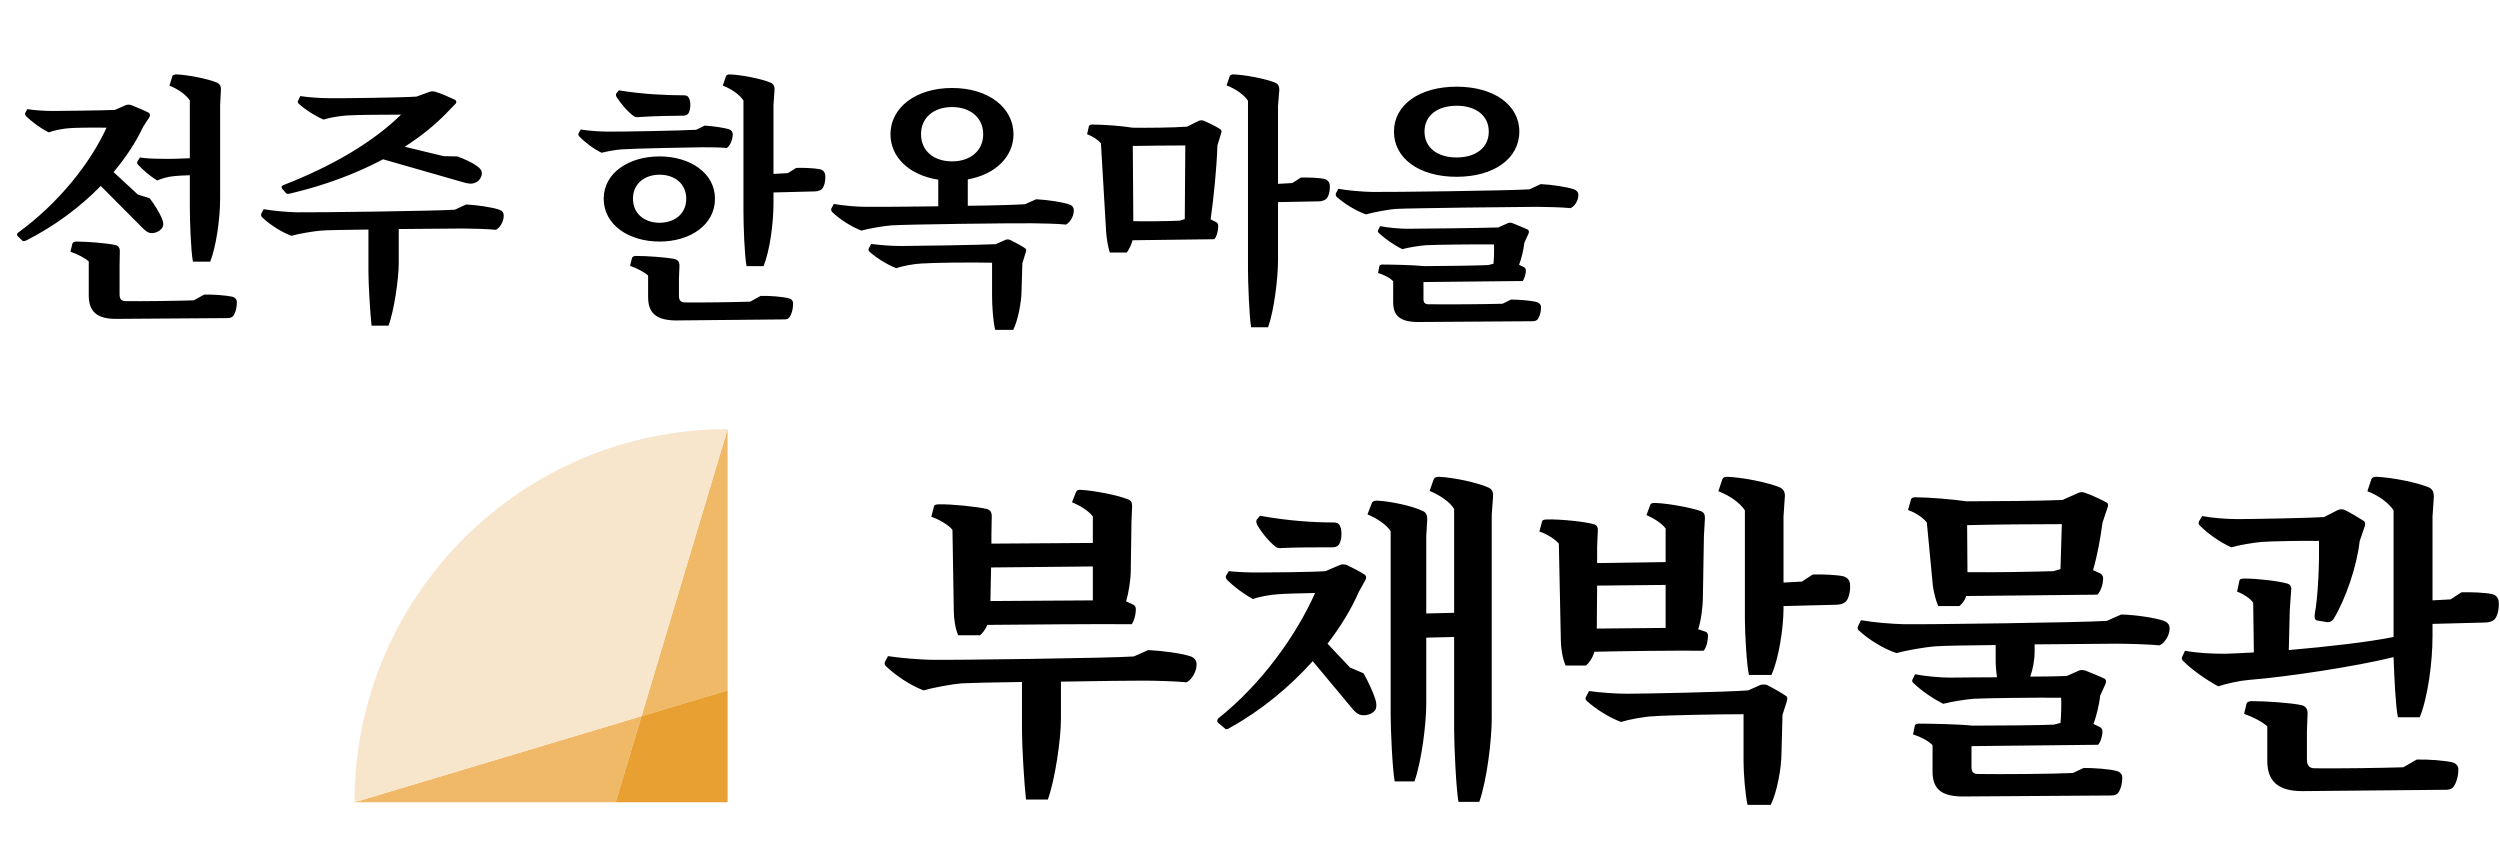 <svg width="134" height="46" viewBox="0 0 134 46" fill="none" xmlns="http://www.w3.org/2000/svg">
<path d="M39 37L39 23L34.385 38.385L39 37Z" fill="#F0B967"/>
<path d="M19 43L33 43L34.385 38.385L19 43Z" fill="#F0B967"/>
<path d="M39 23C27.954 23 19 31.954 19 43L34.385 38.385L39 23Z" fill="#F7E6CC"/>
<path d="M39 37L39 43L33 43L34.385 38.385L39 37Z" fill="#E9A033"/>
<path d="M10.385 16.098C9.559 16.126 7.585 16.154 6.745 16.14C6.507 16.14 6.409 16.028 6.409 15.776V14.208L6.423 13.466C6.423 13.27 6.339 13.172 6.171 13.13C5.723 13.032 4.673 12.948 4.085 12.948C3.959 12.948 3.889 13.004 3.875 13.074L3.777 13.494C4.155 13.62 4.533 13.816 4.757 14.012V15.832C4.757 16.672 5.163 17.092 6.213 17.092L12.191 17.05C12.303 17.05 12.401 17.022 12.471 16.966C12.569 16.868 12.695 16.588 12.695 16.196C12.695 16.042 12.597 15.944 12.443 15.902C12.121 15.832 11.421 15.776 10.945 15.79L10.385 16.098ZM7.613 12.192C7.725 12.304 7.865 12.43 7.991 12.472C8.243 12.556 8.607 12.402 8.719 12.164C8.775 12.052 8.761 11.898 8.663 11.674C8.551 11.408 8.257 10.918 8.019 10.624L7.389 10.428L6.087 9.224C6.745 8.44 7.291 7.614 7.669 6.802L8.005 6.284C8.061 6.2 8.047 6.102 7.977 6.046C7.795 5.948 7.305 5.738 7.053 5.64C6.955 5.598 6.829 5.598 6.731 5.64L6.157 5.892C5.471 5.92 3.343 5.948 2.839 5.948C2.447 5.948 1.901 5.92 1.467 5.85L1.355 6.046C1.327 6.102 1.341 6.158 1.397 6.228C1.719 6.536 2.181 6.886 2.615 7.096C2.895 6.984 3.427 6.886 3.707 6.872C3.987 6.844 4.995 6.83 5.709 6.844C4.841 8.748 3.147 10.89 0.949 12.486C0.893 12.57 0.907 12.612 0.963 12.668L1.201 12.906C1.243 12.934 1.327 12.934 1.425 12.878C2.923 12.122 4.295 11.1 5.401 9.966L7.613 12.192ZM7.375 8.636C7.333 8.706 7.347 8.762 7.403 8.832C7.683 9.126 8.033 9.434 8.425 9.672C8.649 9.574 9.041 9.462 9.279 9.448C9.461 9.42 9.825 9.406 10.175 9.392V11.128C10.175 11.814 10.231 13.494 10.343 14.026H11.267C11.589 13.2 11.799 11.73 11.799 10.638V5.64L11.841 4.814C11.855 4.632 11.785 4.506 11.645 4.436C11.155 4.226 10.105 4.016 9.461 3.988C9.321 3.988 9.265 4.03 9.237 4.086L9.083 4.59C9.545 4.772 9.979 5.08 10.175 5.388V8.482C9.629 8.51 8.971 8.524 8.635 8.51C8.271 8.51 7.837 8.496 7.501 8.44L7.375 8.636ZM24.382 11.24C23.388 11.31 16.85 11.394 15.926 11.38C15.408 11.366 14.68 11.31 14.134 11.212L14.008 11.45C13.98 11.52 13.994 11.604 14.05 11.646C14.442 12.024 15.058 12.43 15.618 12.64C15.996 12.528 16.836 12.388 17.214 12.36C17.522 12.332 18.544 12.318 19.748 12.304V14.586C19.748 15.23 19.846 16.868 19.916 17.456H20.826C21.12 16.658 21.372 14.964 21.372 14.096V12.276C22.898 12.262 24.354 12.248 24.802 12.248C25.25 12.248 26.216 12.276 26.58 12.318C26.762 12.234 27 11.912 27 11.562C27 11.394 26.902 11.282 26.762 11.24C26.412 11.114 25.572 10.988 24.984 10.96L24.382 11.24ZM15.324 10.344C15.366 10.4 15.422 10.4 15.562 10.372C17.34 9.952 19.034 9.336 20.532 8.538L24.928 9.798C25.096 9.84 25.278 9.868 25.418 9.812C25.656 9.756 25.852 9.49 25.824 9.238C25.81 9.112 25.712 9 25.53 8.874C25.32 8.72 24.844 8.496 24.508 8.384L23.78 8.37L21.694 7.866C22.52 7.334 23.262 6.746 23.892 6.102L24.396 5.584C24.48 5.514 24.48 5.402 24.382 5.346C24.186 5.248 23.64 5.01 23.36 4.926C23.248 4.884 23.108 4.884 23.01 4.926L22.324 5.178C21.498 5.234 18.264 5.276 17.592 5.262C17.158 5.262 16.556 5.22 16.094 5.15L15.982 5.388C15.94 5.444 15.954 5.5 16.024 5.57C16.36 5.878 16.864 6.2 17.34 6.41C17.676 6.298 18.306 6.2 18.656 6.186C19.076 6.158 20.462 6.144 21.498 6.144C20 7.614 17.816 8.902 15.184 9.924C15.072 9.966 15.072 10.05 15.128 10.12L15.324 10.344ZM33.045 4.996C33.003 5.052 33.003 5.122 33.045 5.192C33.283 5.57 33.661 6.004 33.955 6.214C34.053 6.284 34.151 6.298 34.319 6.27C34.921 6.228 35.971 6.2 36.587 6.2C36.699 6.2 36.797 6.186 36.867 6.116C37.021 5.962 37.049 5.458 36.923 5.248C36.867 5.136 36.783 5.108 36.629 5.108C35.733 5.108 34.431 5.052 33.171 4.842L33.045 4.996ZM37.315 6.956C36.671 6.998 33.143 7.068 32.541 7.054C32.177 7.054 31.561 7.012 31.127 6.942L31.015 7.138C30.987 7.194 31.001 7.25 31.043 7.306C31.351 7.628 31.813 7.978 32.247 8.188C32.513 8.118 33.045 8.02 33.325 8.006C33.857 7.964 37.091 7.894 37.637 7.894C37.959 7.894 38.687 7.894 38.953 7.936C39.093 7.852 39.275 7.53 39.275 7.194C39.275 7.082 39.205 6.984 39.107 6.942C38.841 6.844 38.211 6.76 37.777 6.732L37.315 6.956ZM33.927 10.652C33.927 9.84 34.557 9.364 35.355 9.364C36.153 9.364 36.783 9.84 36.783 10.652C36.783 11.464 36.153 11.94 35.355 11.94C34.557 11.94 33.927 11.464 33.927 10.652ZM38.323 10.652C38.323 9.266 36.979 8.384 35.355 8.384C33.703 8.384 32.359 9.266 32.359 10.652C32.359 12.052 33.703 12.948 35.355 12.948C36.979 12.948 38.323 12.066 38.323 10.652ZM40.213 16.168C39.415 16.196 37.525 16.224 36.727 16.21C36.489 16.21 36.391 16.098 36.391 15.86V14.964L36.419 14.236C36.419 14.04 36.335 13.928 36.167 13.886C35.705 13.788 34.669 13.718 34.081 13.718C33.955 13.718 33.885 13.774 33.871 13.844L33.773 14.25C34.137 14.376 34.515 14.572 34.739 14.768V15.916C34.739 16.756 35.145 17.162 36.209 17.176L42.033 17.12C42.131 17.12 42.229 17.106 42.285 17.036C42.383 16.938 42.509 16.658 42.509 16.266C42.509 16.126 42.425 16.014 42.257 15.986C41.935 15.902 41.249 15.846 40.773 15.86L40.213 16.168ZM42.229 9.28L41.459 9.322V5.64L41.515 4.814C41.529 4.632 41.459 4.506 41.319 4.436C40.829 4.226 39.779 4.016 39.121 3.988C38.981 3.988 38.939 4.03 38.911 4.086L38.743 4.59C39.219 4.772 39.653 5.08 39.849 5.388V11.352C39.849 12.052 39.905 13.732 40.017 14.264H40.927C41.263 13.438 41.459 11.968 41.459 10.876V10.316L43.657 10.26C43.797 10.26 43.979 10.218 44.063 10.12C44.175 10.008 44.259 9.7 44.231 9.378C44.217 9.224 44.105 9.098 43.937 9.07C43.685 9.014 43.083 8.986 42.677 9L42.229 9.28ZM54.939 10.946C54.547 10.974 53.301 11.016 51.873 11.03V9.616C53.357 9.35 54.323 8.398 54.323 7.194C54.323 5.78 52.993 4.716 51.033 4.716C49.073 4.716 47.729 5.78 47.729 7.194C47.729 8.426 48.737 9.392 50.291 9.63V11.058C48.555 11.086 46.917 11.086 46.483 11.086C45.965 11.086 45.237 11.03 44.691 10.932L44.565 11.17C44.537 11.24 44.551 11.31 44.607 11.366C44.999 11.744 45.615 12.15 46.175 12.36C46.553 12.248 47.393 12.108 47.771 12.08C48.597 12.024 54.393 11.954 55.359 11.968C55.807 11.968 56.773 11.996 57.137 12.038C57.319 11.94 57.557 11.632 57.557 11.282C57.557 11.114 57.459 11.002 57.319 10.96C56.969 10.834 56.129 10.708 55.541 10.68L54.939 10.946ZM49.367 7.194C49.367 6.312 50.039 5.738 51.033 5.738C52.013 5.738 52.699 6.312 52.699 7.194C52.699 8.076 52.013 8.65 51.033 8.65C50.039 8.65 49.367 8.076 49.367 7.194ZM53.371 13.088C52.489 13.13 48.975 13.186 48.289 13.186C47.841 13.186 47.197 13.144 46.693 13.074L46.567 13.312C46.539 13.382 46.553 13.452 46.623 13.508C46.987 13.83 47.519 14.166 48.037 14.376C48.387 14.25 49.031 14.138 49.395 14.124C49.941 14.082 52.083 14.054 53.175 14.082V15.888C53.175 16.364 53.231 17.274 53.343 17.68H54.309C54.561 17.176 54.757 16.182 54.757 15.524L54.799 14.11L54.981 13.522C55.023 13.424 55.009 13.368 54.953 13.312C54.799 13.2 54.379 12.976 54.155 12.864C54.071 12.822 53.945 12.822 53.875 12.864L53.371 13.088ZM69.272 9.812L68.502 9.854V5.668L68.572 4.814C68.572 4.632 68.516 4.506 68.362 4.436C67.858 4.226 66.78 4.016 66.122 3.988C65.982 3.988 65.94 4.03 65.912 4.086L65.744 4.576C66.248 4.772 66.682 5.08 66.892 5.402V14.446C66.892 15.104 66.962 17.022 67.06 17.54H67.97C68.306 16.588 68.502 14.866 68.502 13.942V10.834L70.7 10.792C70.84 10.792 71.022 10.736 71.106 10.638C71.218 10.526 71.302 10.218 71.274 9.91C71.26 9.756 71.148 9.63 70.98 9.588C70.728 9.532 70.126 9.504 69.72 9.518L69.272 9.812ZM63.63 6.788C62.916 6.844 61.404 6.858 60.704 6.844C60.13 6.746 59.108 6.676 58.548 6.676C58.436 6.676 58.394 6.704 58.366 6.76L58.268 7.194C58.562 7.306 58.856 7.488 59.01 7.684L59.29 12.444C59.318 12.808 59.388 13.228 59.486 13.536H60.396C60.536 13.326 60.648 13.116 60.704 12.878L65.086 12.822C65.198 12.71 65.296 12.416 65.296 12.108C65.296 12.01 65.254 11.94 65.17 11.898L64.89 11.758C65.058 10.568 65.212 9.042 65.254 7.796L65.45 7.152C65.492 7.04 65.478 6.97 65.408 6.928C65.226 6.802 64.778 6.578 64.54 6.48C64.456 6.438 64.33 6.438 64.246 6.48L63.63 6.788ZM60.718 7.824C61.572 7.81 62.65 7.796 63.532 7.796L63.504 11.744L63.224 11.828C62.608 11.856 61.46 11.87 60.746 11.856L60.718 7.824ZM81.982 10.148C80.988 10.218 74.436 10.302 73.526 10.288C73.008 10.274 72.28 10.218 71.734 10.12L71.608 10.358C71.58 10.428 71.594 10.512 71.65 10.554C72.042 10.904 72.658 11.296 73.218 11.492C73.596 11.38 74.436 11.226 74.8 11.198C75.612 11.156 81.436 11.086 82.402 11.086C82.85 11.086 83.816 11.114 84.18 11.156C84.362 11.086 84.6 10.792 84.6 10.456C84.6 10.302 84.502 10.19 84.362 10.148C84.012 10.022 83.172 9.896 82.584 9.868L81.982 10.148ZM80.54 16.28C79.7 16.308 77.502 16.322 76.564 16.308C76.382 16.308 76.298 16.224 76.298 16.028V15.118L81.618 15.062C81.688 14.964 81.786 14.726 81.786 14.488C81.786 14.418 81.744 14.348 81.688 14.32L81.422 14.194C81.534 13.914 81.674 13.368 81.702 13.018L81.926 12.528C81.968 12.43 81.954 12.346 81.884 12.304C81.716 12.22 81.282 12.052 81.086 11.968C80.988 11.926 80.89 11.926 80.806 11.968L80.302 12.192C79.49 12.22 76.116 12.262 75.416 12.262C75.052 12.262 74.394 12.206 73.974 12.122L73.876 12.318C73.834 12.388 73.848 12.43 73.918 12.5C74.254 12.808 74.702 13.13 75.164 13.354C75.528 13.256 76.088 13.172 76.41 13.144C76.9 13.116 79.126 13.088 80.078 13.102C80.092 13.326 80.078 13.872 80.05 14.138L79.756 14.208C79.238 14.236 77.194 14.264 76.326 14.264C75.85 14.208 74.618 14.18 74.086 14.18C73.988 14.18 73.946 14.222 73.932 14.278L73.862 14.628C74.198 14.74 74.492 14.88 74.674 15.076V16.196C74.674 16.896 75.01 17.246 75.962 17.26H75.976L82.15 17.218C82.248 17.218 82.346 17.19 82.402 17.134C82.486 17.05 82.598 16.798 82.598 16.462C82.598 16.322 82.5 16.224 82.346 16.182C82.052 16.112 81.422 16.056 80.988 16.056L80.54 16.28ZM78.076 9.476C80.078 9.476 81.436 8.496 81.436 7.054C81.436 5.626 80.078 4.646 78.076 4.646C76.074 4.646 74.716 5.626 74.716 7.054C74.716 8.496 76.074 9.476 78.076 9.476ZM78.076 5.668C79.098 5.668 79.798 6.186 79.798 7.054C79.798 7.922 79.098 8.44 78.076 8.44C77.054 8.44 76.354 7.922 76.354 7.054C76.354 6.186 77.054 5.668 78.076 5.668Z" fill="black"/>
<path d="M60.772 35.186C59.494 35.276 51.088 35.384 49.9 35.366C49.234 35.348 48.298 35.276 47.596 35.168L47.434 35.474C47.398 35.546 47.416 35.654 47.488 35.708C47.992 36.194 48.784 36.734 49.504 37.004C49.99 36.86 51.07 36.662 51.556 36.626C51.952 36.608 53.248 36.572 54.778 36.554V39.164C54.778 40.01 54.904 42.116 54.994 42.854H56.164C56.542 41.828 56.866 39.65 56.866 38.534V36.536C58.846 36.5 60.736 36.482 61.312 36.482C61.888 36.482 63.13 36.518 63.598 36.572C63.832 36.464 64.138 36.05 64.138 35.6C64.138 35.402 64.012 35.258 63.832 35.186C63.382 35.024 62.302 34.88 61.546 34.844L60.772 35.186ZM51.124 32.756C51.124 33.116 51.196 33.674 51.358 34.052H52.528C52.672 33.926 52.816 33.746 52.924 33.494C54.832 33.476 58.954 33.44 60.664 33.458C60.772 33.296 60.88 32.99 60.88 32.648C60.88 32.522 60.826 32.45 60.718 32.396L60.358 32.234C60.484 31.82 60.61 31.1 60.61 30.524L60.646 27.986L60.682 27.122C60.682 26.942 60.628 26.816 60.448 26.762C59.944 26.546 58.63 26.294 57.964 26.258C57.784 26.24 57.73 26.276 57.676 26.366L57.46 26.924C57.91 27.104 58.36 27.392 58.576 27.68V29.102L53.14 29.138V28.598L53.158 27.68C53.158 27.464 53.086 27.338 52.906 27.284C52.384 27.158 50.98 27.014 50.332 27.032C50.152 27.032 50.08 27.068 50.062 27.14L49.918 27.698C50.35 27.842 50.854 28.148 51.052 28.4L51.124 32.756ZM58.576 30.362V32.18L53.086 32.216L53.122 30.416L58.576 30.362ZM76.627 26.312C77.185 26.546 77.725 26.906 77.941 27.284V32.846L76.447 32.882V28.742L76.501 27.824C76.501 27.608 76.429 27.464 76.267 27.392C75.727 27.122 74.539 26.87 73.819 26.834C73.621 26.834 73.567 26.888 73.531 26.96L73.297 27.572C73.819 27.788 74.323 28.13 74.539 28.472V38.3C74.539 39.092 74.629 41.18 74.755 41.882H75.817C76.195 40.802 76.447 38.822 76.447 37.724V34.178L77.941 34.142V39.11C77.941 39.938 78.049 42.332 78.175 42.98H79.291C79.705 41.792 79.957 39.65 79.957 38.498V27.59L80.029 26.6C80.047 26.366 79.957 26.204 79.777 26.132C79.183 25.862 77.905 25.592 77.131 25.556C76.951 25.556 76.879 25.61 76.843 25.7L76.627 26.312ZM72.361 35.78L71.155 34.502C71.857 33.584 72.433 32.648 72.829 31.73L73.189 31.082C73.243 30.974 73.243 30.866 73.135 30.794C72.955 30.668 72.469 30.416 72.199 30.29C72.073 30.236 71.911 30.236 71.803 30.29L71.047 30.614C70.291 30.668 67.951 30.686 67.393 30.686C66.961 30.686 66.349 30.668 65.863 30.614L65.719 30.848C65.683 30.92 65.701 30.992 65.773 31.082C66.133 31.442 66.655 31.838 67.159 32.108C67.483 31.982 68.113 31.874 68.455 31.856C68.761 31.82 69.751 31.802 70.489 31.784C69.499 34.016 67.645 36.644 65.287 38.516C65.215 38.624 65.233 38.696 65.305 38.75L65.665 39.056C65.719 39.11 65.809 39.092 65.935 39.002C67.591 38.084 69.121 36.824 70.363 35.438L72.433 37.922C72.559 38.084 72.721 38.246 72.865 38.3C73.153 38.408 73.585 38.282 73.729 38.03C73.783 37.904 73.801 37.724 73.711 37.454C73.603 37.112 73.315 36.482 73.081 36.086L72.361 35.78ZM67.357 27.86C67.321 27.95 67.339 28.022 67.393 28.148C67.645 28.58 68.041 29.048 68.365 29.3C68.473 29.39 68.563 29.39 68.761 29.372C69.499 29.336 70.669 29.336 71.389 29.336C71.533 29.336 71.641 29.318 71.731 29.228C71.911 29.066 71.965 28.454 71.821 28.184C71.731 28.022 71.641 28.004 71.443 28.004C70.399 28.004 69.013 27.914 67.537 27.644L67.357 27.86ZM96.586 31.172L95.596 31.226V27.68L95.668 26.618C95.686 26.384 95.596 26.222 95.416 26.132C94.786 25.862 93.436 25.592 92.59 25.556C92.41 25.556 92.356 25.61 92.32 25.682L92.104 26.33C92.716 26.564 93.274 26.96 93.526 27.356V33.17C93.526 33.872 93.616 35.618 93.742 36.176H94.948C95.326 35.366 95.596 33.692 95.596 32.63V32.486L98.422 32.414C98.602 32.414 98.836 32.36 98.944 32.234C99.088 32.09 99.196 31.694 99.16 31.298C99.142 31.082 98.998 30.938 98.782 30.884C98.458 30.812 97.684 30.776 97.162 30.794L96.586 31.172ZM93.706 37.004C92.59 37.094 88.054 37.184 87.226 37.184C86.632 37.184 85.804 37.13 85.174 37.04L85.012 37.346C84.958 37.436 84.976 37.508 85.084 37.598C85.552 38.012 86.218 38.444 86.884 38.696C87.352 38.552 88.162 38.408 88.648 38.39C89.314 38.336 92.068 38.282 93.454 38.282V40.82C93.454 41.432 93.544 42.602 93.67 43.142H94.912C95.236 42.494 95.488 41.198 95.488 40.352L95.542 38.318L95.776 37.58C95.812 37.454 95.812 37.364 95.74 37.31C95.542 37.166 95.002 36.86 94.714 36.716C94.606 36.68 94.462 36.68 94.354 36.716L93.706 37.004ZM91.024 33.728C91.168 33.296 91.276 32.54 91.276 31.946L91.33 28.724L91.384 27.788C91.384 27.59 91.348 27.464 91.15 27.392C90.664 27.212 89.386 26.978 88.738 26.96C88.54 26.942 88.486 26.996 88.45 27.068L88.252 27.608C88.666 27.788 89.08 28.058 89.278 28.328V30.128L85.606 30.182V29.3L85.642 28.472C85.66 28.256 85.588 28.13 85.408 28.094C84.904 27.95 83.59 27.824 82.942 27.842C82.744 27.842 82.672 27.878 82.654 27.95L82.51 28.49C82.906 28.616 83.356 28.904 83.554 29.138L83.662 34.358C83.662 34.718 83.752 35.294 83.914 35.672H85.012C85.174 35.528 85.354 35.294 85.462 34.934C86.92 34.898 89.998 34.862 91.312 34.88C91.438 34.754 91.546 34.412 91.546 34.07C91.546 33.962 91.492 33.872 91.402 33.854L91.024 33.728ZM89.278 31.352V33.656L85.588 33.692L85.606 31.388L89.278 31.352ZM112.926 33.278C111.648 33.368 103.224 33.476 102.054 33.458C101.388 33.44 100.452 33.368 99.75 33.242L99.588 33.566C99.552 33.638 99.57 33.746 99.642 33.8C100.146 34.268 100.938 34.772 101.658 35.006C102.144 34.862 103.224 34.682 103.692 34.646C104.088 34.61 105.402 34.592 106.968 34.574V35.33C106.968 35.618 106.986 35.96 107.04 36.302C105.924 36.302 104.898 36.32 104.502 36.32C104.016 36.32 103.188 36.248 102.648 36.14L102.522 36.392C102.468 36.5 102.486 36.554 102.576 36.626C102.99 37.022 103.584 37.436 104.16 37.724C104.646 37.598 105.366 37.49 105.78 37.454C106.41 37.418 109.29 37.382 110.478 37.4C110.496 37.688 110.478 38.426 110.442 38.75L110.082 38.84C109.416 38.876 106.878 38.894 105.708 38.894C105.114 38.822 103.512 38.786 102.828 38.786C102.702 38.786 102.648 38.84 102.63 38.912L102.54 39.362C102.972 39.506 103.35 39.704 103.584 39.938V41.342C103.584 42.242 103.998 42.674 105.15 42.692L113.178 42.638C113.304 42.638 113.43 42.602 113.502 42.53C113.61 42.422 113.754 42.116 113.754 41.666C113.754 41.504 113.628 41.36 113.448 41.324C113.052 41.216 112.242 41.162 111.684 41.162L111.108 41.432C110.028 41.486 107.292 41.504 106.014 41.486C105.78 41.486 105.672 41.378 105.672 41.126V39.992L112.458 39.92C112.566 39.812 112.692 39.488 112.692 39.182C112.692 39.092 112.62 39.002 112.548 38.966L112.206 38.804C112.35 38.462 112.53 37.724 112.566 37.292L112.854 36.662C112.908 36.536 112.89 36.428 112.8 36.374C112.584 36.266 112.044 36.05 111.774 35.942C111.648 35.906 111.522 35.906 111.432 35.942L110.784 36.23C110.46 36.248 109.704 36.266 108.822 36.266C108.966 35.852 109.056 35.366 109.056 34.934V34.538C111.018 34.52 112.89 34.502 113.466 34.502C114.042 34.502 115.284 34.538 115.752 34.592C115.986 34.484 116.292 34.106 116.292 33.674C116.292 33.476 116.166 33.35 115.986 33.278C115.536 33.116 114.456 32.954 113.7 32.936L112.926 33.278ZM103.602 31.406C103.656 31.784 103.764 32.198 103.89 32.486H105.024C105.204 32.324 105.33 32.162 105.384 31.946L112.422 31.874C112.566 31.73 112.728 31.37 112.728 30.992C112.728 30.866 112.656 30.776 112.548 30.722L112.188 30.56C112.422 29.75 112.584 28.85 112.692 28.022L112.962 27.212C113.016 27.086 112.998 26.978 112.926 26.942C112.674 26.798 112.098 26.528 111.774 26.42C111.648 26.366 111.504 26.366 111.396 26.42L110.55 26.798C109.362 26.852 106.59 26.87 105.402 26.87C104.664 26.762 103.368 26.654 102.666 26.654C102.522 26.654 102.468 26.69 102.432 26.762L102.27 27.338C102.684 27.482 103.08 27.752 103.278 28.004L103.602 31.406ZM105.438 28.148C106.968 28.112 108.93 28.094 110.514 28.094L110.442 30.506L110.064 30.614C108.93 30.65 106.806 30.686 105.456 30.668L105.438 28.148ZM124.749 33.35C124.857 33.35 124.983 33.314 125.073 33.188C125.739 32.09 126.333 30.326 126.477 29.012L126.747 28.22C126.783 28.094 126.783 28.004 126.711 27.932C126.495 27.788 125.955 27.464 125.685 27.338C125.577 27.284 125.433 27.284 125.307 27.338L124.569 27.716C123.669 27.77 120.627 27.824 119.943 27.824C119.385 27.824 118.629 27.77 118.035 27.662L117.873 27.932C117.819 28.04 117.837 28.094 117.927 28.184C118.359 28.616 118.989 29.066 119.601 29.336C120.033 29.21 120.807 29.084 121.221 29.048C121.671 29.012 123.363 28.976 124.299 28.994C124.317 30.128 124.263 31.892 124.065 32.954C124.047 33.152 124.101 33.242 124.209 33.26L124.749 33.35ZM128.817 41.126C127.755 41.162 125.163 41.198 124.083 41.18C123.777 41.18 123.651 41.036 123.651 40.712V39.182L123.687 38.228C123.687 37.994 123.579 37.85 123.363 37.796C122.787 37.67 121.437 37.58 120.681 37.58C120.519 37.58 120.429 37.652 120.411 37.724L120.285 38.264C120.753 38.426 121.239 38.678 121.527 38.93V40.784C121.527 41.846 122.067 42.404 123.417 42.404L131.121 42.332C131.247 42.332 131.373 42.296 131.463 42.224C131.589 42.098 131.769 41.72 131.769 41.234C131.769 41.054 131.643 40.91 131.427 40.856C131.031 40.766 130.149 40.694 129.537 40.712L128.817 41.126ZM131.355 32.126L130.383 32.18V27.68L130.455 26.618C130.455 26.384 130.383 26.222 130.203 26.132C129.573 25.862 128.223 25.592 127.377 25.556C127.197 25.556 127.143 25.61 127.107 25.682L126.891 26.33C127.503 26.564 128.043 26.96 128.295 27.356V34.142C126.981 34.412 124.749 34.664 122.679 34.844L122.733 32.684L122.805 31.658C122.841 31.46 122.769 31.334 122.607 31.28C122.103 31.136 120.969 31.01 120.321 31.01C120.105 31.01 120.051 31.046 120.033 31.118L119.907 31.712C120.249 31.838 120.609 32.072 120.771 32.306L120.807 34.97C120.231 35.006 119.709 35.024 119.259 35.042C118.593 35.042 117.765 35.006 117.117 34.88L116.973 35.186C116.919 35.294 116.937 35.348 117.027 35.438C117.513 35.924 118.269 36.446 118.899 36.788C119.313 36.644 120.069 36.482 120.519 36.446C122.571 36.284 126.261 35.726 128.295 35.222C128.331 36.248 128.403 37.868 128.529 38.444H129.699C130.131 37.382 130.383 35.492 130.383 34.106V33.44L133.191 33.368C133.371 33.368 133.605 33.314 133.713 33.188C133.857 33.044 133.965 32.648 133.929 32.234C133.911 32.036 133.767 31.874 133.551 31.838C133.227 31.766 132.453 31.73 131.931 31.748L131.355 32.126Z" fill="black"/>
</svg>

